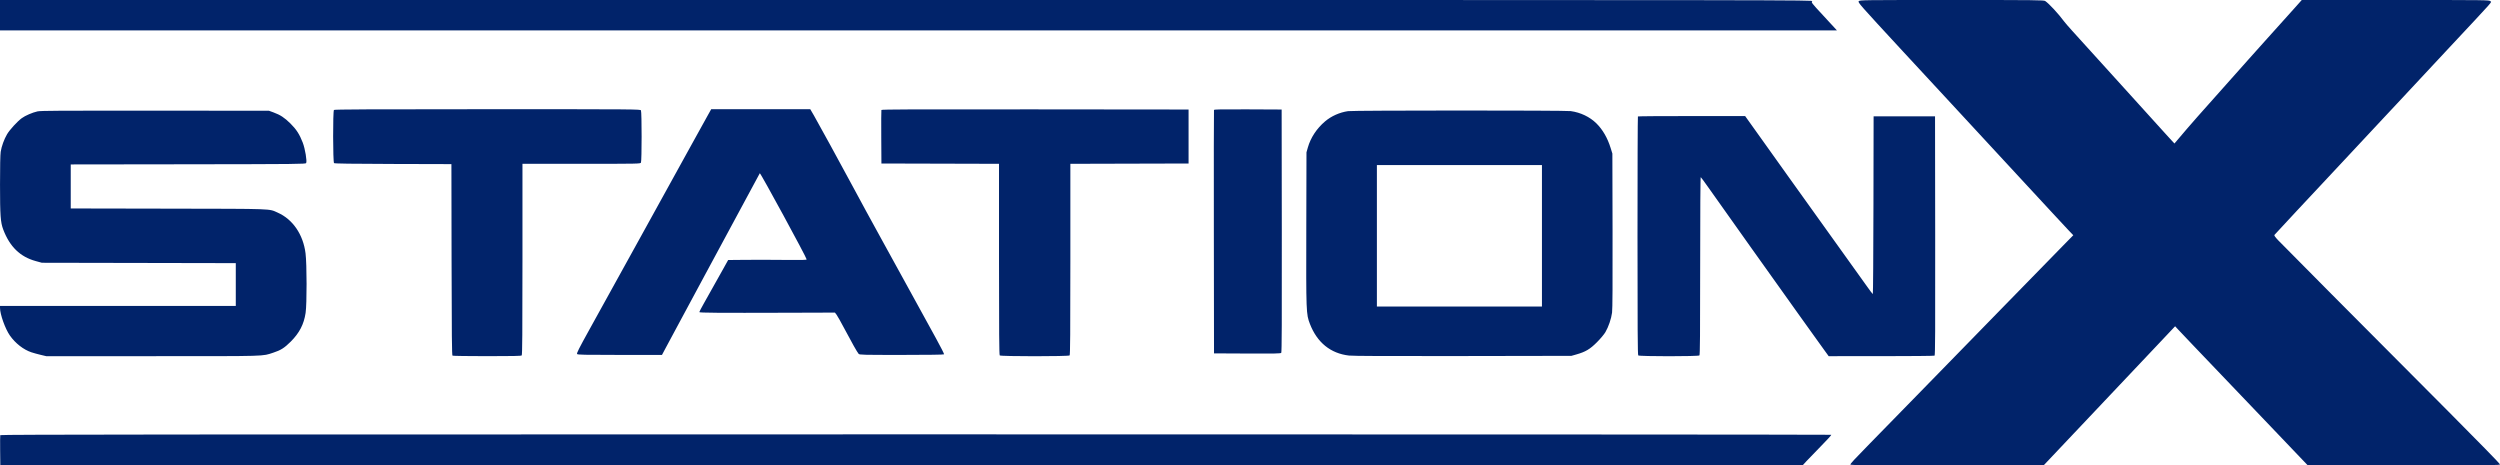 <?xml version="1.0" ?>
<svg xmlns="http://www.w3.org/2000/svg" viewBox="0 0 4029 750" fill="none">
	<path fill-rule="evenodd" clip-rule="evenodd" d="M0 24.5V49H1480.17H2960.35L2958.35 46.75C2957.25 45.512 2947.9 35.371 2937.56 24.212C2919.24 4.447 2918.8 3.874 2920.53 1.962C2922.3 0.013 2912.9 0 1461.16 0H0V24.5ZM2995.56 1.934C2993.86 3.811 2995.98 6.22 3067.1 83.184C3107.4 126.808 3143.16 165.425 3146.56 169C3149.96 172.575 3180.76 205.875 3215.01 243C3249.25 280.125 3280.26 313.65 3283.91 317.5C3287.56 321.35 3298.6 333.275 3308.46 344C3318.31 354.725 3329.74 367.01 3333.85 371.3L3341.32 379.1L3324.92 395.8C3298.2 423.016 3269.81 452.085 3229.5 493.5C3208.62 514.95 3182.51 541.725 3171.47 553C3149.5 575.455 3119.24 606.462 3089.01 637.493C3061.24 666.006 3034.28 693.596 3013.13 715.135C2989.22 739.485 2982.05 747.226 2982.02 748.75C2982 749.745 3013.8 750 3137.75 749.999L3293.5 749.998L3375.07 663.749C3419.94 616.312 3467.62 565.866 3481.03 551.647L3505.41 525.794L3509.9 530.647C3512.37 533.316 3522.98 544.5 3533.48 555.5C3583.94 608.383 3599.23 624.384 3609.44 635.013C3615.52 641.345 3642.71 669.807 3669.87 698.263L3719.23 750H3874.12C4018.94 750 4029 749.89 4029 748.308C4029 747.377 3991.75 709.24 3946.22 663.558C3797.84 514.675 3678.52 394.653 3671.48 387.199C3666.39 381.815 3664.83 379.545 3665.54 378.553C3666.07 377.813 3682.23 360.398 3701.45 339.854C3720.67 319.309 3739.76 298.9 3743.88 294.5C3747.99 290.1 3770.06 266.48 3792.93 242.011C3815.79 217.541 3837.65 194.141 3841.49 190.011C3845.34 185.88 3855.04 175.525 3863.04 167C3871.04 158.475 3883.87 144.73 3891.54 136.455C3899.22 128.18 3924.2 101.405 3947.05 76.955C4022.88 -4.161 4015.48 4.193 4013.46 1.956C4011.72 0.031 4009.3 -9.12696e-08 3860.59 0.021L3709.5 0.043L3700 10.729C3694.78 16.606 3685.78 26.624 3680 32.99C3674.22 39.357 3662.3 52.621 3653.5 62.467C3644.7 72.313 3631.2 87.383 3623.5 95.957C3611.19 109.661 3577.54 147.468 3542.02 187.5C3532.52 198.21 3516.6 216.687 3506.44 228.809L3504.37 231.271L3499.33 225.886C3496.55 222.924 3491.86 217.772 3488.89 214.438C3485.93 211.104 3457.62 179.853 3426 144.991C3394.38 110.128 3363.78 76.376 3358 69.985C3352.22 63.594 3343.44 53.896 3338.48 48.433C3333.51 42.97 3328.12 36.7 3326.49 34.5C3317.09 21.816 3302.19 5.746 3296.03 1.645C3293.76 0.137 3281.21 0 3145.43 0C3000.25 0 2997.28 0.038 2995.56 1.934ZM538.2 177.2C536.347 179.053 536.487 261.33 538.346 262.872C539.312 263.674 566.233 264.062 633.596 264.245L727.5 264.5L727.753 418.443C727.953 540.075 728.268 572.552 729.253 573.178C729.939 573.613 755.048 573.976 785.05 573.985C826.162 573.996 839.896 573.704 840.8 572.8C841.723 571.877 842 536.089 842 417.8V264H936.965C1029.83 264 1031.95 263.957 1032.96 262.066C1034.38 259.418 1034.38 180.582 1032.96 177.934C1031.95 176.03 1028.12 176 785.665 176C595.459 176 539.127 176.273 538.2 177.2ZM1140.44 186.25C1137.28 191.887 1124.02 215.85 1110.98 239.5C1097.94 263.15 1077.82 299.6 1066.27 320.5C1054.72 341.4 1036.84 373.8 1026.52 392.5C1005.17 431.224 980.136 476.502 949.788 531.309C932.796 561.997 929.078 569.389 930.049 570.559C931.069 571.788 941.232 572 999.045 572H1066.84L1072.56 561.25C1075.71 555.337 1086.04 536.1 1095.52 518.5C1105 500.9 1122.32 468.725 1134 447C1196.24 331.272 1224.08 279.656 1224.52 279.173C1225.47 278.137 1300 415.286 1300 418.061C1300 419.005 1292.14 419.193 1265.25 418.891C1246.14 418.676 1217.68 418.621 1202 418.768L1173.5 419.036L1165.86 432.768C1158.54 445.918 1149.73 461.633 1134.18 489.245C1130.23 496.255 1127 502.442 1127 502.995C1127 504.159 1157.44 504.377 1269.55 504.019L1345.59 503.775L1348.18 507.164C1349.6 509.028 1355.36 519.268 1360.98 529.92C1372.54 551.807 1381.49 567.66 1383.77 570.25C1385.21 571.884 1389.79 572 1453.1 572C1495.99 572 1521.1 571.642 1521.48 571.026C1521.82 570.491 1515.95 558.903 1508.44 545.276C1500.94 531.649 1481.96 497.1 1466.26 468.5C1450.56 439.9 1430.52 403.45 1421.72 387.5C1403.82 355.042 1386.72 323.661 1373.5 299C1355.84 266.071 1317.63 196.254 1311.8 186.25L1305.82 176H1226H1146.18L1140.44 186.25ZM1420.46 177.248C1420.19 177.937 1420.1 197.625 1420.24 221L1420.5 263.5L1515.25 263.755L1610 264.01V417.805C1610 536.09 1610.28 571.877 1611.2 572.8C1612.93 574.532 1722.07 574.532 1723.8 572.8C1724.72 571.877 1725 536.09 1725 417.805V264.01L1820.25 263.755L1915.5 263.5V220V176.5L1668.22 176.248C1470.92 176.047 1420.84 176.249 1420.46 177.248ZM1956.46 177.241C1956.2 177.934 1956.1 266.475 1956.24 374L1956.5 569.5L2010.12 569.759C2054.42 569.972 2063.94 569.78 2064.87 568.653C2065.71 567.646 2065.94 516.219 2065.75 371.895L2065.5 176.5L2011.22 176.241C1968.33 176.037 1956.84 176.247 1956.46 177.241ZM60.5 179.49C52.145 181.364 40.727 186.296 34.988 190.509C27.919 195.698 15.543 209.238 11.382 216.335C6.596 224.498 2.488 235.846 1.115 244.699C0.412 249.228 0.012 268.811 0.032 297.692C0.066 347.567 0.851 358.416 5.266 370.035C15.748 397.624 32.518 413.881 57.577 420.746L67.5 423.464L223.75 423.77L380 424.076V458.538V493H190H0L0.017 496.25C0.073 506.638 8.438 530.038 15.888 540.647C24.799 553.336 37.79 563.475 50.649 567.776C53.867 568.853 60.55 570.695 65.5 571.87L74.5 574.007L246.688 574.003C434.565 574 421.783 574.373 440.5 568.337C452.347 564.516 458.492 560.621 468.552 550.556C482.548 536.554 489.744 522.657 492.513 504.286C494.668 489.987 494.597 425.721 492.407 408.226C488.609 377.899 471.793 353.349 447.5 342.666C432.712 336.162 444.506 336.591 271.25 336.259L114 335.958V300.482V265.005L303.141 264.753C480.872 264.515 492.348 264.396 493.368 262.778C495.091 260.047 491.77 239.947 487.938 229.916C482.854 216.605 477.569 208.404 468.016 199C458.405 189.539 451.718 185.155 440.835 181.179L433.5 178.5L250 178.322C99.335 178.175 65.426 178.384 60.5 179.49ZM2172.53 179.113C2158.97 181.089 2145.59 187.047 2135.5 195.611C2122.03 207.036 2112.2 221.935 2107.73 237.713L2105.52 245.5L2105.22 368C2104.89 503.731 2104.98 506.252 2111.06 521.996C2122.68 552.053 2144.34 569.607 2174.04 573.019C2180.6 573.773 2236.95 574.011 2358 573.796L2532.5 573.487L2540.38 571.252C2555.23 567.037 2562.41 562.788 2573.57 551.597C2579.31 545.852 2585.22 538.8 2587.3 535.236C2592.3 526.667 2596.7 513.737 2598 503.791C2598.75 498.091 2599 456.756 2598.79 371.5L2598.5 247.5L2595.7 238.5C2590.66 222.261 2582.86 208.787 2572.73 198.815C2562.07 188.322 2547.31 181.262 2531.4 179.049C2522.09 177.754 2181.44 177.816 2172.53 179.113ZM2639.67 187.667C2639.3 188.033 2639 274.568 2639 379.967C2639 527.681 2639.27 571.875 2640.2 572.8C2641.93 574.529 2737.07 574.529 2738.8 572.8C2739.72 571.878 2740 538.409 2740 428.241C2740 341.074 2740.36 285.105 2740.92 285.451C2741.43 285.765 2746.68 292.879 2752.59 301.26C2778.87 338.523 2864.54 458.952 2897.38 504.795C2907.35 518.707 2919.32 535.429 2924 541.955C2928.68 548.481 2935.78 558.361 2939.79 563.91L2947.09 574L3031.79 573.985C3078.38 573.976 3117.06 573.611 3117.75 573.174C3118.75 572.541 3118.95 533.231 3118.75 379.939L3118.5 187.5H3069H3019.5L3019.25 330.75C3019.11 409.538 3018.66 473.974 3018.25 473.942C3017.84 473.91 3013.65 468.398 3008.94 461.692C3001.27 450.766 2969.55 406.477 2907.57 320.158C2895.98 304.02 2884.92 288.586 2883 285.86C2881.08 283.134 2864.42 259.798 2846 234.003L2812.5 187.102L2726.42 187.051C2679.07 187.023 2640.03 187.3 2639.67 187.667ZM2485 380V494H2352H2219V380V266H2352H2485V380ZM0.45 701.271C0.181 701.97 0.083 713.107 0.231 726.021L0.5 749.5L1452.78 749.75L2905.07 750.001L2911.24 743.25C2914.64 739.538 2925.21 728.598 2934.73 718.941C2944.26 709.283 2951.74 701.071 2951.36 700.691C2950.98 700.311 2286.98 700 1475.8 700C284.026 700 0.844 700.244 0.45 701.271Z" fill="#01236A"/>
</svg>